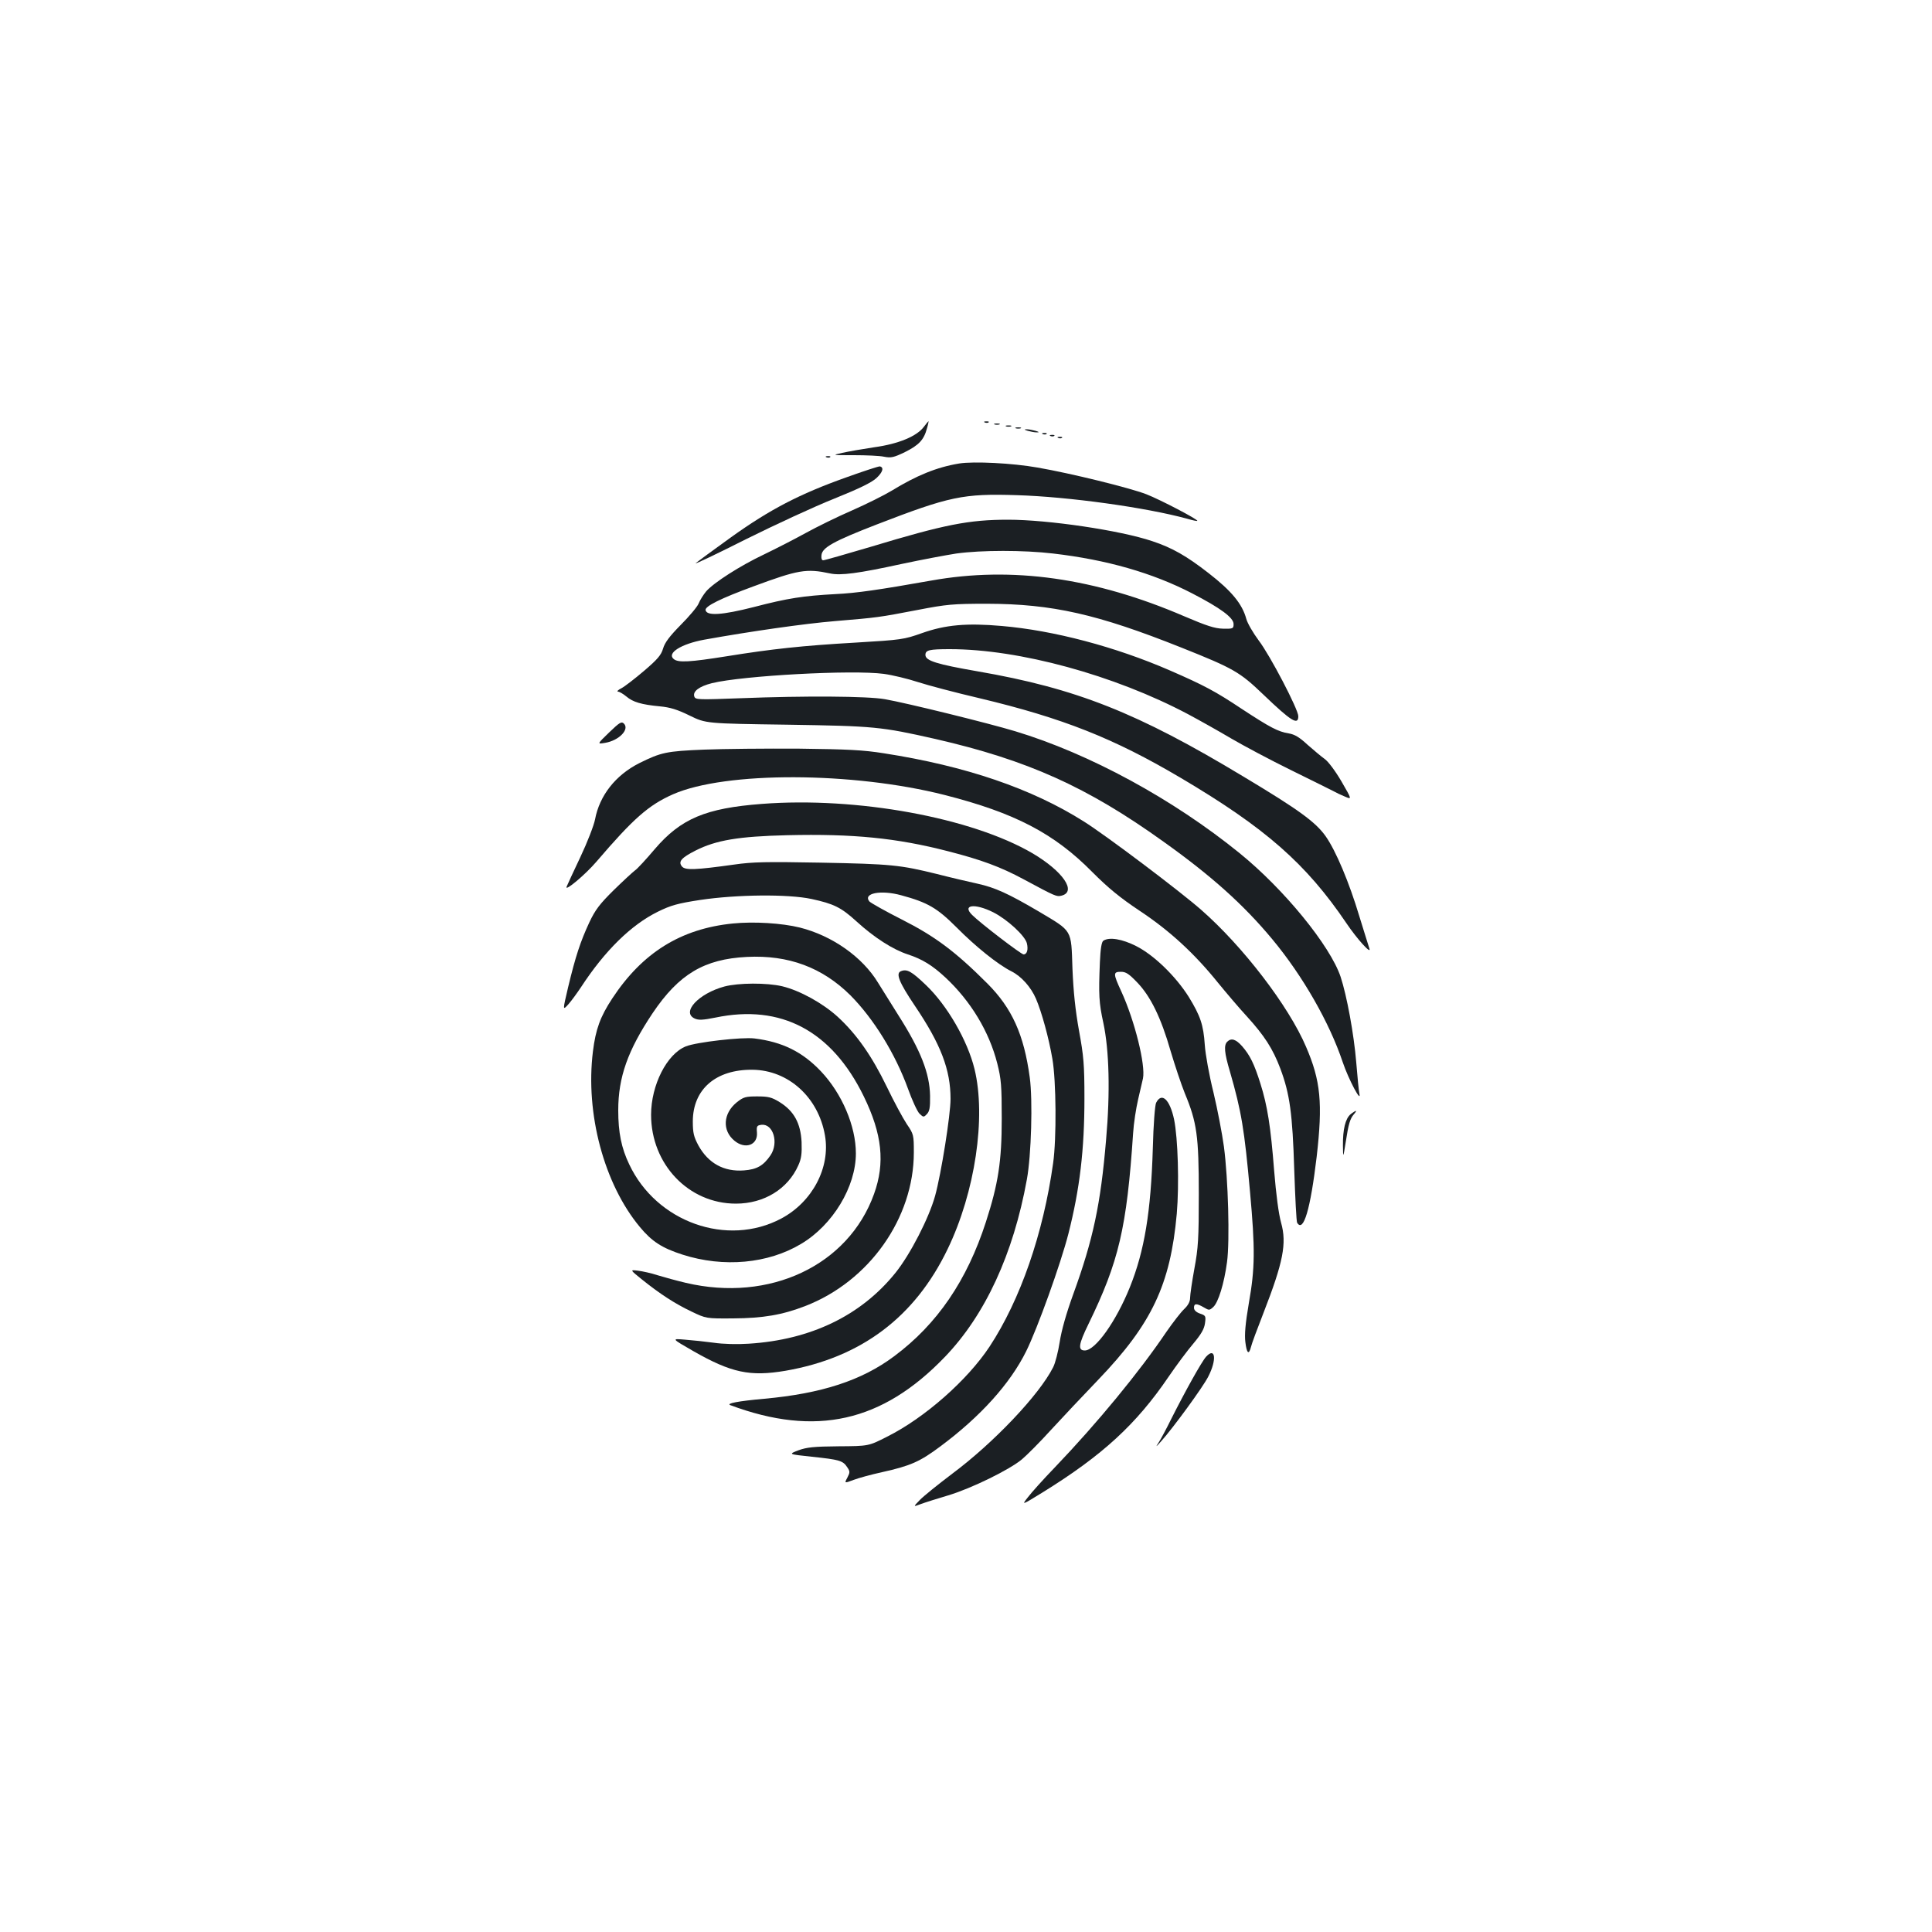 <?xml version="1.0" standalone="no"?>
<!DOCTYPE svg PUBLIC "-//W3C//DTD SVG 20010904//EN"
 "http://www.w3.org/TR/2001/REC-SVG-20010904/DTD/svg10.dtd">
<svg version="1.0" xmlns="http://www.w3.org/2000/svg"
 width="1000pt" height="1000pt" viewBox="0 0 1000 1000"
 preserveAspectRatio="xMidYMid meet">
<g transform="translate(0,1000) scale(0.1,-0.1)"
fill="#1b1f23" stroke="none">
<path d="M4782 7791 c-36 -49 -132 -89 -257 -106 -60 -9 -135 -22 -165 -29
-55 -12 -55 -12 60 -12 63 0 134 -3 156 -8 36 -7 50 -4 108 24 72 36 98 63
114 123 6 20 9 37 8 37 -1 0 -12 -13 -24 -29z"/>
<path d="M5098 7813 c7 -3 16 -2 19 1 4 3 -2 6 -13 5 -11 0 -14 -3 -6 -6z"/>
<path d="M5148 7803 c6 -2 18 -2 25 0 6 3 1 5 -13 5 -14 0 -19 -2 -12 -5z"/>
<path d="M5208 7793 c6 -2 18 -2 25 0 6 3 1 5 -13 5 -14 0 -19 -2 -12 -5z"/>
<path d="M5258 7783 c6 -2 18 -2 25 0 6 3 1 5 -13 5 -14 0 -19 -2 -12 -5z"/>
<path d="M5320 7770 c14 -4 34 -8 45 -8 16 0 15 2 -5 8 -14 4 -34 8 -45 8 -16
0 -15 -2 5 -8z"/>
<path d="M5398 7753 c7 -3 16 -2 19 1 4 3 -2 6 -13 5 -11 0 -14 -3 -6 -6z"/>
<path d="M5438 7743 c7 -3 16 -2 19 1 4 3 -2 6 -13 5 -11 0 -14 -3 -6 -6z"/>
<path d="M5478 7733 c7 -3 16 -2 19 1 4 3 -2 6 -13 5 -11 0 -14 -3 -6 -6z"/>
<path d="M4278 7633 c7 -3 16 -2 19 1 4 3 -2 6 -13 5 -11 0 -14 -3 -6 -6z"/>
<path d="M4965 7601 c-116 -19 -221 -62 -350 -141 -38 -23 -130 -69 -205 -102
-74 -32 -182 -85 -240 -117 -58 -32 -154 -81 -214 -110 -125 -59 -262 -147
-301 -192 -14 -17 -32 -45 -39 -63 -7 -17 -49 -67 -93 -111 -58 -59 -82 -91
-91 -122 -10 -34 -29 -56 -98 -115 -47 -40 -100 -81 -117 -90 -18 -9 -26 -17
-18 -18 7 0 26 -11 43 -25 34 -29 78 -42 173 -51 53 -5 90 -16 155 -48 84 -41
84 -41 505 -47 451 -7 484 -10 767 -74 475 -109 784 -247 1181 -532 247 -176
414 -326 562 -504 158 -190 296 -431 365 -637 30 -89 98 -217 86 -162 -3 14
-10 86 -16 160 -12 147 -49 347 -81 444 -54 161 -293 454 -524 641 -344 279
-776 514 -1160 630 -139 42 -565 147 -675 166 -90 16 -415 18 -747 5 -216 -8
-233 -8 -239 8 -10 27 24 53 91 70 159 39 728 70 890 48 44 -6 123 -25 175
-42 52 -17 196 -55 320 -84 432 -103 696 -208 1041 -412 440 -260 650 -445
859 -754 54 -80 129 -163 118 -130 -3 8 -26 84 -52 167 -53 177 -122 340 -174
414 -52 74 -140 138 -427 310 -547 330 -865 456 -1374 544 -213 37 -271 55
-271 85 0 25 19 30 126 30 359 0 851 -134 1234 -337 58 -31 158 -87 222 -125
65 -38 204 -112 310 -164 106 -52 204 -101 218 -108 14 -8 41 -21 61 -29 37
-16 37 -16 -18 79 -31 53 -69 104 -87 116 -17 12 -56 45 -88 73 -42 39 -67 54
-98 59 -55 9 -95 30 -243 127 -135 90 -195 122 -372 199 -283 123 -602 207
-870 230 -182 16 -292 6 -413 -37 -93 -33 -107 -35 -342 -49 -279 -16 -434
-33 -670 -71 -189 -30 -250 -34 -273 -14 -37 30 38 78 158 100 239 43 518 83
675 96 226 19 226 19 430 58 150 29 182 32 360 32 336 -1 569 -53 1005 -227
271 -108 302 -126 425 -244 144 -138 180 -160 180 -111 0 35 -146 315 -205
392 -29 39 -58 89 -64 111 -21 78 -76 145 -196 238 -113 88 -188 131 -291 165
-166 56 -539 111 -746 111 -203 0 -330 -25 -710 -140 -129 -38 -240 -70 -247
-70 -8 0 -11 10 -9 27 4 39 63 72 285 158 378 146 448 161 727 152 265 -8 665
-63 881 -122 27 -8 51 -13 52 -11 7 6 -192 110 -264 138 -86 33 -389 108 -563
138 -129 23 -330 33 -405 21z m486 -466 c276 -32 514 -100 719 -206 147 -76
215 -126 215 -159 0 -24 -3 -25 -55 -24 -43 1 -85 15 -200 64 -462 199 -892
260 -1310 185 -271 -48 -388 -65 -495 -70 -167 -9 -247 -21 -423 -67 -165 -42
-244 -47 -250 -16 -4 20 79 61 248 123 232 86 274 93 396 67 55 -12 146 0 371
49 103 22 231 46 283 54 130 18 349 18 501 0z"/>
<path d="M4380 7529 c-242 -86 -395 -166 -595 -309 -93 -67 -176 -128 -184
-135 -8 -8 109 48 260 124 151 75 356 170 457 210 131 53 193 83 219 107 33
31 39 55 17 60 -5 1 -83 -24 -174 -57z"/>
<path d="M3153 6209 c-63 -61 -63 -61 -21 -54 72 12 128 70 97 100 -12 12 -22
6 -76 -46z"/>
<path d="M3645 6120 c-196 -8 -223 -14 -336 -70 -123 -62 -206 -168 -229 -291
-6 -31 -40 -119 -76 -195 -36 -76 -68 -145 -71 -153 -13 -30 96 61 155 130
190 222 269 292 396 348 271 119 930 117 1406 -4 361 -92 566 -198 764 -399
84 -84 144 -133 246 -201 154 -102 282 -220 403 -370 45 -55 112 -134 150
-175 92 -101 135 -168 174 -271 49 -131 63 -233 72 -525 5 -144 11 -267 15
-273 33 -53 69 72 101 341 32 278 21 394 -55 570 -90 211 -327 520 -543 709
-113 99 -491 384 -607 457 -269 170 -610 287 -1035 353 -106 17 -187 21 -440
24 -170 1 -391 -1 -490 -5z"/>
<path d="M3943 5839 c-290 -22 -419 -76 -554 -234 -44 -52 -90 -102 -102 -110
-11 -8 -61 -54 -110 -102 -73 -72 -96 -102 -127 -168 -46 -99 -71 -175 -109
-333 -29 -123 -29 -123 1 -90 16 18 45 58 65 88 124 190 260 323 398 391 67
33 102 43 220 61 188 28 453 31 575 5 116 -25 154 -44 233 -116 92 -84 189
-146 266 -171 76 -25 127 -57 194 -119 131 -122 227 -280 269 -446 20 -79 23
-115 23 -285 0 -221 -18 -337 -82 -535 -98 -303 -252 -529 -475 -695 -167
-125 -375 -193 -673 -220 -133 -12 -198 -24 -175 -33 442 -165 786 -88 1110
249 209 217 355 533 425 919 23 125 31 411 15 528 -30 222 -92 359 -220 487
-165 165 -271 244 -441 330 -85 43 -161 86 -169 94 -35 43 60 61 165 32 137
-37 186 -66 286 -166 100 -101 215 -193 285 -228 51 -26 100 -81 126 -141 30
-70 67 -205 85 -311 20 -114 22 -413 4 -540 -51 -366 -170 -708 -329 -950
-115 -174 -336 -369 -530 -466 -96 -49 -96 -49 -251 -50 -128 -1 -166 -5 -209
-21 -52 -20 -52 -20 70 -33 142 -15 161 -20 183 -54 15 -22 15 -27 1 -54 -16
-30 -16 -30 32 -12 26 10 92 28 147 40 148 33 196 54 303 134 208 155 360 324
443 491 59 119 179 453 219 609 59 232 83 435 83 701 0 175 -4 219 -28 350
-19 106 -29 200 -34 322 -7 205 2 190 -174 295 -160 94 -227 124 -317 144 -41
9 -136 31 -210 50 -191 47 -235 52 -605 59 -275 5 -349 4 -445 -10 -201 -28
-253 -30 -270 -10 -21 25 -4 45 71 83 105 53 221 73 474 79 339 8 565 -14 832
-83 172 -44 272 -81 391 -145 167 -90 171 -91 196 -85 81 20 8 126 -149 219
-316 185 -910 294 -1402 256z m1198 -561 c73 -37 164 -121 174 -160 8 -33 1
-58 -17 -58 -14 1 -224 162 -266 204 -54 53 13 62 109 14z"/>
<path d="M3793 5220 c-269 -27 -468 -151 -624 -388 -62 -94 -86 -160 -100
-274 -40 -322 58 -687 243 -909 62 -75 115 -109 221 -143 212 -68 443 -47 614
56 163 97 283 295 283 468 0 141 -72 310 -181 425 -96 101 -199 152 -344 170
-64 8 -301 -19 -355 -41 -98 -39 -180 -200 -180 -354 0 -256 194 -460 439
-460 146 0 269 76 323 198 16 35 19 61 17 121 -5 97 -39 160 -113 206 -42 26
-59 30 -117 30 -60 0 -71 -3 -106 -31 -70 -57 -76 -145 -12 -198 56 -47 122
-23 117 42 -3 33 0 37 23 40 61 7 91 -93 47 -158 -37 -54 -71 -73 -137 -78
-104 -8 -185 37 -236 129 -24 45 -29 65 -29 124 0 167 119 270 309 268 186 -2
341 -143 375 -340 29 -166 -65 -344 -226 -430 -280 -149 -646 -19 -787 280
-41 85 -57 166 -57 280 0 171 49 310 178 503 136 202 267 280 488 291 216 11
391 -55 536 -199 120 -121 232 -302 298 -484 21 -59 48 -117 59 -128 20 -19
22 -20 38 -3 14 14 18 34 17 95 -2 116 -48 235 -164 417 -31 50 -78 125 -105
168 -81 134 -238 244 -405 286 -93 23 -238 32 -347 21z"/>
<path d="M5711 5131 c-9 -6 -15 -40 -18 -112 -7 -168 -5 -209 18 -314 30 -141
36 -357 14 -605 -28 -333 -67 -516 -170 -799 -36 -99 -61 -188 -70 -247 -8
-51 -23 -110 -34 -131 -72 -143 -308 -391 -521 -550 -74 -56 -150 -117 -169
-137 -35 -36 -35 -36 5 -21 21 8 85 28 142 45 120 36 318 133 382 187 25 21
93 89 150 152 58 63 168 180 245 260 277 289 373 492 406 859 13 153 6 391
-14 488 -22 103 -64 143 -93 86 -6 -12 -14 -112 -17 -235 -10 -330 -43 -531
-119 -720 -71 -176 -178 -327 -233 -327 -37 0 -33 31 19 137 157 323 198 496
231 988 3 50 15 128 26 175 11 47 22 95 25 108 14 69 -42 297 -112 450 -43 93
-43 102 -2 102 26 0 42 -11 85 -56 69 -72 123 -183 172 -354 22 -74 55 -173
74 -220 62 -149 72 -220 72 -520 0 -231 -3 -280 -23 -387 -12 -66 -22 -134
-22 -150 0 -20 -10 -39 -31 -59 -17 -16 -58 -69 -92 -118 -139 -206 -356 -470
-577 -701 -58 -60 -121 -130 -139 -154 -34 -43 -34 -43 75 24 310 192 485 352
654 601 39 57 96 134 127 170 40 48 56 75 60 105 5 37 4 40 -26 50 -20 7 -31
18 -31 30 0 23 13 24 51 2 27 -16 29 -16 49 2 26 24 56 121 71 232 15 110 6
431 -16 598 -9 66 -33 192 -54 280 -22 88 -42 199 -45 246 -7 105 -23 151 -83
249 -68 108 -181 217 -272 263 -73 37 -139 48 -170 28z"/>
<path d="M4663 4973 c-28 -11 -9 -58 71 -177 136 -201 186 -333 186 -484 0
-82 -48 -386 -80 -502 -32 -115 -128 -302 -205 -398 -178 -221 -438 -347 -760
-367 -59 -4 -133 -2 -180 5 -44 6 -111 13 -150 16 -70 6 -70 6 43 -59 198
-113 294 -133 478 -102 391 68 669 277 839 630 142 294 200 682 139 932 -36
147 -141 329 -251 434 -75 72 -99 85 -130 72z"/>
<path d="M3750 4894 c-134 -36 -225 -134 -154 -166 20 -9 42 -8 107 5 340 71
602 -68 768 -408 95 -195 111 -344 53 -505 -133 -370 -540 -562 -974 -460 -47
11 -112 29 -145 39 -33 11 -79 21 -103 24 -42 5 -42 5 20 -45 96 -77 172 -126
256 -166 77 -37 77 -37 217 -36 155 1 254 18 373 64 331 128 562 455 562 795
0 90 -1 95 -36 146 -20 30 -67 117 -104 194 -77 159 -156 272 -254 362 -78 71
-196 136 -287 158 -80 19 -227 18 -299 -1z"/>
<path d="M6352 4608 c-18 -18 -15 -57 14 -154 60 -208 75 -300 104 -622 27
-298 26 -396 -6 -577 -18 -105 -23 -164 -18 -202 7 -58 18 -68 29 -25 3 15 33
95 65 177 102 262 121 359 91 466 -13 46 -26 147 -36 269 -18 230 -35 337 -71
451 -32 102 -54 147 -95 194 -32 36 -56 44 -77 23z"/>
<path d="M6991 4233 c-27 -22 -41 -78 -40 -163 1 -65 1 -65 14 16 15 98 23
124 43 147 8 9 13 17 10 17 -3 0 -16 -8 -27 -17z"/>
<path d="M6243 2978 c-23 -25 -109 -180 -181 -323 -24 -49 -53 -103 -64 -120
-18 -27 -16 -27 12 5 62 69 217 281 244 335 45 87 37 155 -11 103z"/>
</g>
</svg>
